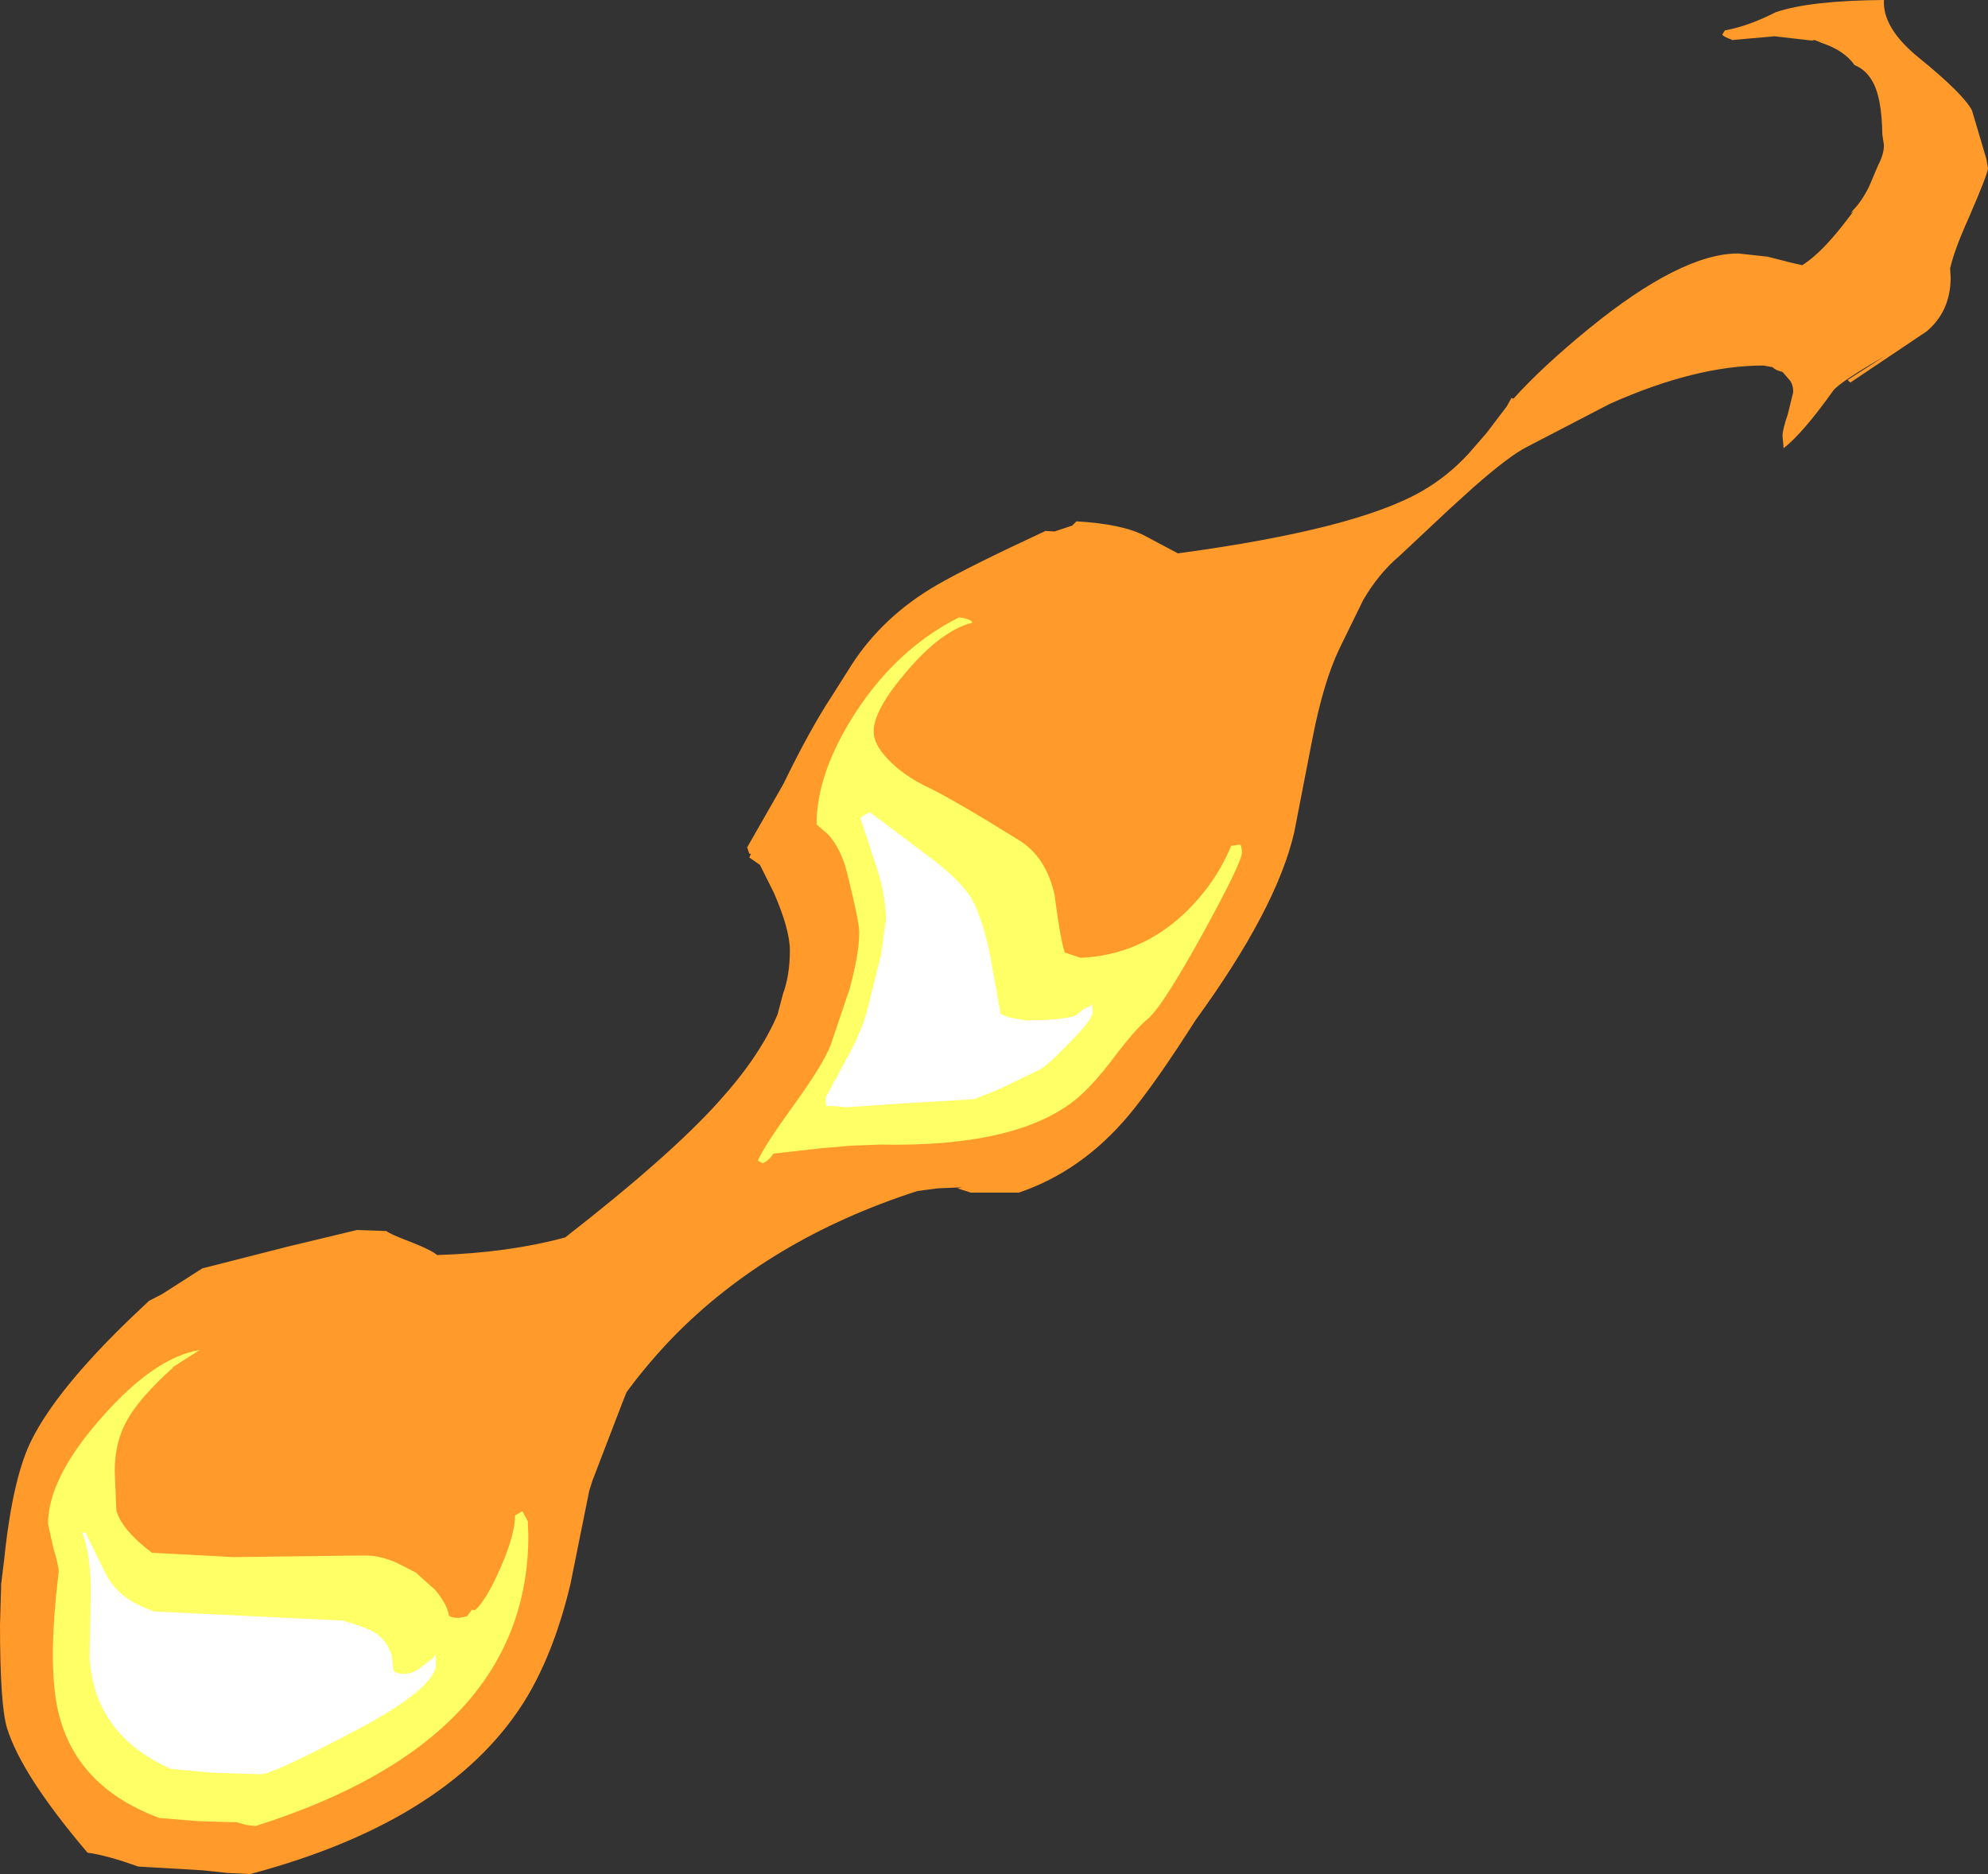 <?xml version="1.0" encoding="UTF-8" standalone="no"?>
<svg xmlns:ffdec="https://www.free-decompiler.com/flash" xmlns:xlink="http://www.w3.org/1999/xlink" ffdec:objectType="shape" height="175.6px" width="186.25px" xmlns="http://www.w3.org/2000/svg">
  <rect width="100%" height="100%" fill="#333333" stroke="none"/>
  <g transform="matrix(1.0, 0.0, 0.0, 1.0, 21.95, 151.65)">
    <path d="M154.55 -151.65 Q154.4 -149.05 157.75 -146.3 162.0 -142.85 162.8 -141.3 L164.15 -136.75 164.3 -135.9 Q164.3 -135.4 162.5 -131.25 161.15 -128.25 160.75 -126.5 L160.8 -125.65 Q160.8 -122.5 158.55 -120.6 L151.4 -115.8 151.15 -116.05 154.65 -118.3 Q150.35 -115.8 149.8 -115.05 146.95 -111.05 145.15 -109.65 L145.05 -110.8 Q145.05 -111.4 145.55 -112.85 L146.05 -114.9 Q146.05 -115.65 145.7 -116.05 L145.05 -116.8 Q144.4 -116.95 144.1 -117.25 L143.25 -117.4 Q136.9 -117.4 128.85 -113.8 L121.15 -109.8 Q119.45 -108.95 116.05 -105.95 L113.9 -104.0 109.15 -99.55 Q107.2 -97.9 105.75 -95.4 L103.55 -90.9 Q102.05 -87.8 101.0 -82.4 L99.3 -73.65 Q97.65 -66.5 90.05 -56.05 86.3 -50.15 83.8 -47.15 79.4 -41.9 73.5 -39.9 L69.0 -39.9 67.75 -40.3 68.2 -40.4 65.9 -40.3 64.0 -40.05 Q50.05 -35.55 41.05 -26.3 38.65 -23.8 36.75 -21.2 L36.35 -20.2 33.55 -12.9 33.25 -11.95 31.5 -3.25 Q30.05 2.85 27.55 7.15 20.65 18.85 1.5 23.95 L-0.65 23.85 -2.95 23.6 -9.0 23.25 Q-11.9 22.2 -13.75 21.95 -19.95 14.65 -21.3 10.25 -21.95 8.05 -21.95 0.6 L-21.85 -2.8 -21.85 -3.15 -21.55 -5.6 Q-20.75 -13.3 -18.95 -16.8 -16.6 -21.45 -9.95 -27.9 L-8.0 -29.75 -6.75 -30.4 -3.0 -32.8 5.05 -34.85 11.5 -36.4 14.25 -36.3 Q14.6 -36.0 16.6 -35.25 18.5 -34.5 19.0 -34.05 25.6 -34.25 31.0 -35.7 40.95 -43.45 45.45 -48.5 49.25 -52.7 50.9 -56.6 L51.4 -58.5 Q52.05 -60.25 52.05 -62.6 52.05 -64.55 50.55 -68.0 L49.25 -70.6 48.25 -71.3 48.4 -71.65 48.25 -71.65 48.05 -72.25 51.45 -78.2 Q53.95 -83.35 56.0 -86.45 L57.8 -89.3 Q60.75 -93.9 65.85 -96.85 68.9 -98.6 76.0 -101.9 L76.85 -101.85 78.5 -102.4 78.9 -102.8 Q83.2 -102.55 85.3 -101.45 L88.4 -99.8 Q105.1 -102.05 111.3 -105.65 113.65 -107.0 115.6 -109.1 L117.3 -111.05 119.2 -113.55 119.65 -114.35 119.85 -114.3 Q122.5 -117.25 126.9 -120.85 135.55 -127.9 140.9 -127.9 L143.65 -127.6 145.8 -127.05 146.9 -126.8 Q148.8 -128.0 151.2 -131.2 L151.7 -131.85 151.45 -131.65 151.65 -131.95 Q152.45 -132.75 153.15 -134.15 L154.0 -136.15 Q154.55 -137.2 154.55 -138.05 L154.4 -139.05 Q154.35 -142.65 153.4 -144.15 152.8 -145.15 151.8 -145.55 150.85 -146.9 148.8 -147.6 L148.05 -147.9 147.8 -147.85 144.3 -148.25 140.35 -147.9 140.25 -147.95 Q139.55 -148.2 139.4 -148.4 L139.65 -148.8 Q141.85 -149.2 144.4 -150.5 147.6 -151.6 154.55 -151.65" fill="#ff9a2b" fill-rule="evenodd" stroke="none"/>
    <path d="M69.15 -93.3 Q66.3 -92.6 63.05 -88.8 59.9 -85.15 59.9 -83.1 59.9 -81.9 61.25 -80.5 62.7 -78.95 65.15 -77.8 67.6 -76.6 73.55 -72.9 76.05 -71.35 76.85 -67.8 77.35 -63.85 77.8 -62.4 L79.3 -61.9 Q84.85 -62.15 89.0 -66.05 91.9 -68.8 93.4 -72.4 L94.2 -72.5 Q94.4 -72.5 94.4 -71.75 94.4 -70.85 90.75 -64.2 86.95 -57.3 85.55 -56.15 84.4 -55.2 82.4 -52.55 80.4 -49.9 78.8 -48.6 73.25 -44.15 60.55 -44.4 L57.8 -44.3 54.9 -44.05 50.5 -43.55 Q50.15 -42.95 49.5 -42.65 L49.05 -42.9 Q49.6 -44.2 52.45 -48.15 55.2 -51.95 55.9 -53.8 L57.65 -59.0 Q58.55 -62.3 58.55 -64.3 58.55 -65.3 57.4 -69.9 56.85 -72.1 55.65 -73.45 L54.55 -74.4 Q54.55 -79.2 58.15 -84.8 62.1 -90.9 67.9 -93.8 69.05 -93.65 69.15 -93.3 M20.1 -0.3 Q20.25 -0.05 21.05 -0.05 L21.8 -0.2 22.25 -0.8 22.6 -0.8 Q23.6 -1.8 24.65 -4.1 26.3 -7.65 26.3 -9.65 L27.0 -10.05 27.5 -9.1 27.55 -7.8 Q27.55 11.35 2.0 19.45 L1.1 19.35 0.25 19.1 -3.35 19.0 -7.0 18.7 Q-15.4 15.6 -16.7 7.7 -17.4 3.35 -16.45 -4.35 -16.45 -4.95 -16.95 -6.6 L-17.45 -8.85 Q-17.45 -13.15 -12.45 -18.8 -7.5 -24.45 -3.25 -25.15 L-5.75 -23.55 -5.75 -23.5 Q-8.85 -20.7 -10.0 -18.65 -11.2 -16.6 -11.2 -13.8 L-11.05 -10.1 Q-10.5 -8.25 -7.7 -6.15 L-0.05 -5.75 12.25 -5.9 Q13.7 -5.9 15.25 -5.2 L17.0 -4.3 18.85 -2.65 Q19.85 -1.4 20.05 -0.55 L20.1 -0.3" fill="#ffff66" fill-rule="evenodd" stroke="none"/>
    <path d="M59.55 -75.55 L64.85 -71.55 Q68.5 -68.9 69.4 -66.8 70.35 -64.65 70.9 -61.65 L71.8 -56.65 72.45 -56.35 74.05 -56.05 Q78.35 -56.05 79.05 -56.65 79.7 -57.3 80.15 -57.3 80.4 -58.0 80.4 -56.75 80.4 -56.1 78.2 -53.9 76.2 -51.8 75.4 -51.4 L71.8 -49.65 69.3 -48.65 63.35 -48.3 57.4 -47.9 55.65 -48.05 55.55 -47.95 Q55.4 -48.0 55.4 -48.8 L57.1 -51.95 Q58.95 -55.25 59.4 -57.4 L60.6 -62.2 61.05 -65.5 Q61.05 -67.5 60.3 -70.0 L58.65 -75.05 59.55 -75.55 M18.9 4.25 Q18.9 6.6 10.8 10.8 3.55 14.6 2.5 14.6 L-2.1 14.45 -5.95 14.1 Q-13.1 10.9 -13.55 3.7 L-13.45 -2.3 Q-13.4 -5.9 -14.25 -8.05 L-13.95 -8.05 -12.05 -4.2 Q-10.85 -1.75 -7.45 -0.65 L10.15 0.2 Q12.95 1.0 13.55 1.6 14.45 2.4 14.75 3.5 L14.9 4.85 15.1 5.05 15.65 5.2 Q16.6 5.25 17.4 4.65 L18.65 3.7 Q18.9 3.0 18.9 4.25" fill="#ffffff" fill-rule="evenodd" stroke="none"/>
  </g>
</svg>
